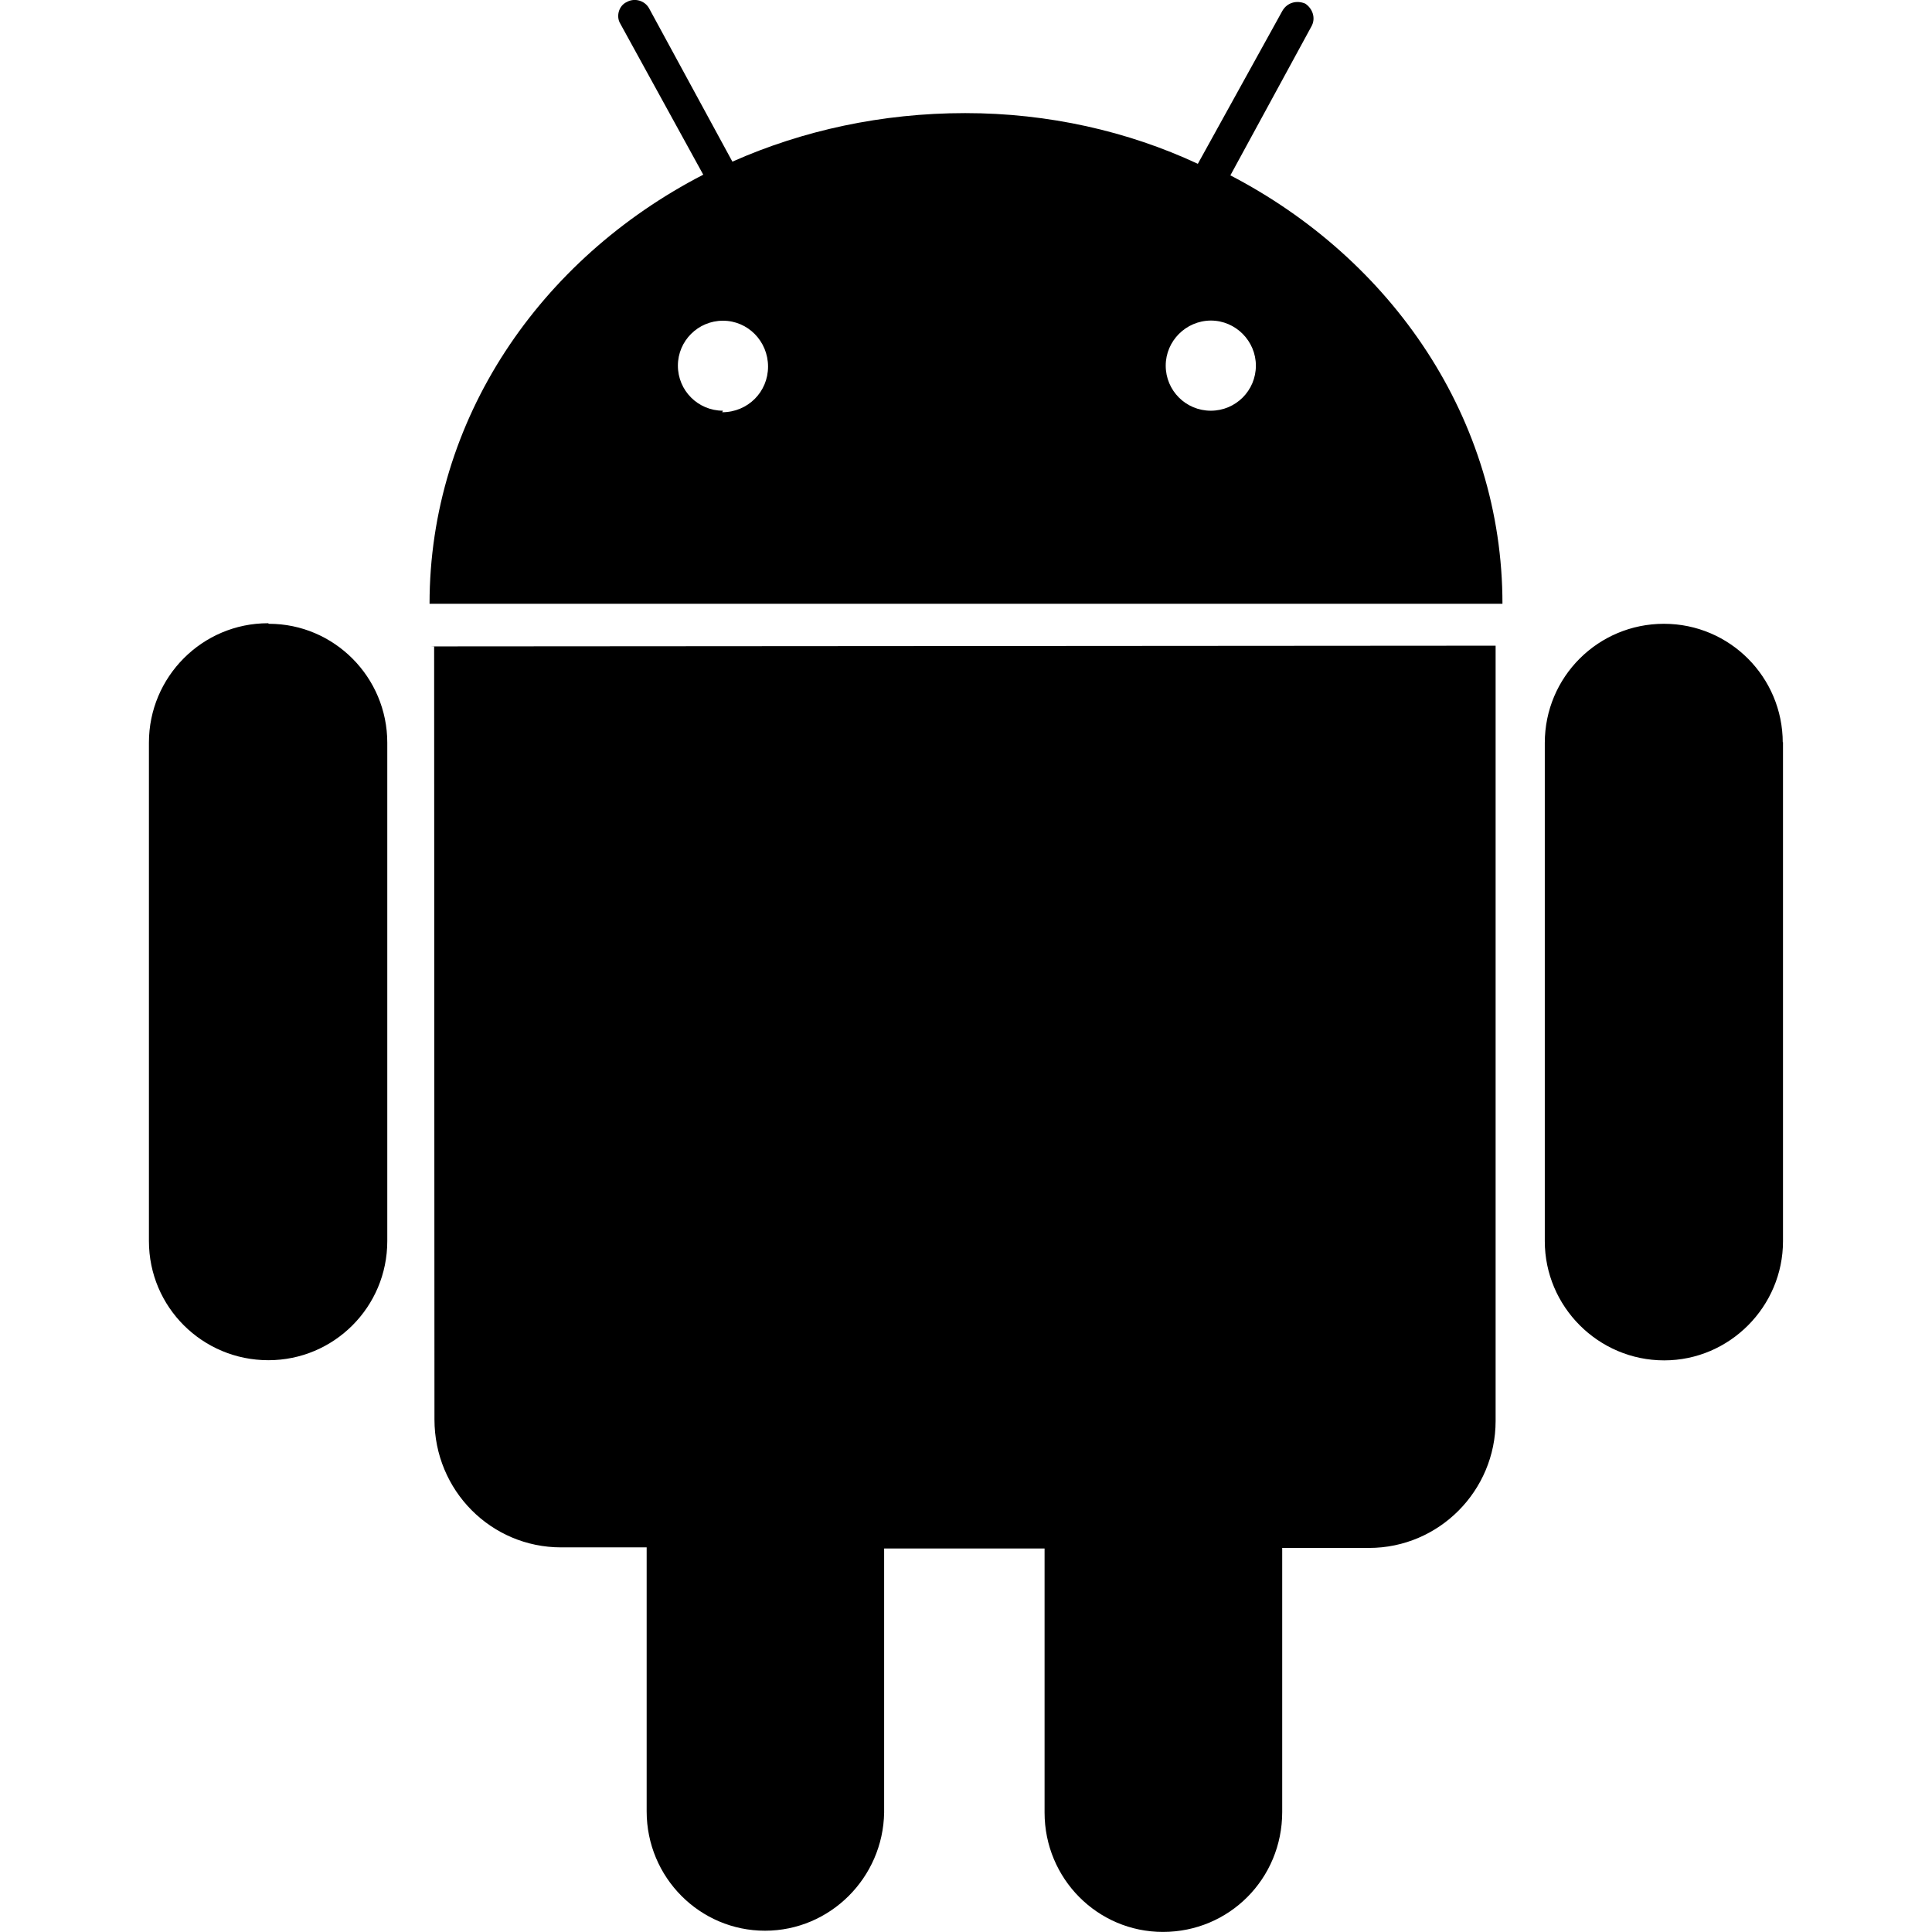 <?xml version="1.0" ?><svg role="img" viewBox="0 0 24 24" xmlns="http://www.w3.org/2000/svg"><title/><path d="M22.146 9.227c0-.815-.658-1.478-1.476-1.478s-1.48.66-1.48 1.48v6.19c0 .81.663 1.48 1.483 1.48.814 0 1.476-.67 1.476-1.48v-6.2h-.01zM5.393 8.032l.004 9.6c0 .885.704 1.59 1.573 1.59h1.063v3.28c0 .82.66 1.482 1.47 1.482s1.467-.66 1.48-1.468v-3.28h1.993v3.28c0 .823.66 1.483 1.47 1.483.823 0 1.482-.66 1.482-1.49v-3.28h1.078c.87 0 1.573-.71 1.573-1.578v-9.63L5.35 8.03l.04.002zm9.648-2.93c-.31 0-.56-.25-.56-.56 0-.305.25-.558.56-.56.31 0 .56.255.56.56 0 .31-.25.56-.56.56m-6.06 0c-.31 0-.56-.25-.56-.56 0-.307.25-.558.56-.558.31 0 .56.255.56.57s-.252.567-.57.567m6.29-2.9L16.29.33c.06-.105.014-.226-.076-.285C16.11 0 15.99.03 15.93.135l-1.05 1.9c-.868-.405-1.856-.63-2.89-.63s-2.018.215-2.892.603L8.064.105c-.053-.098-.18-.135-.278-.08-.1.045-.136.18-.08.27l1.03 1.875c-2.03 1.047-3.4 3.04-3.4 5.33h13.328c0-2.29-1.368-4.283-3.396-5.33M3.33 7.742c-.817 0-1.48.665-1.48 1.483v6.192c0 .82.664 1.48 1.484 1.48.814 0 1.477-.66 1.477-1.48v-6.19c0-.815-.66-1.478-1.47-1.478"/></svg>